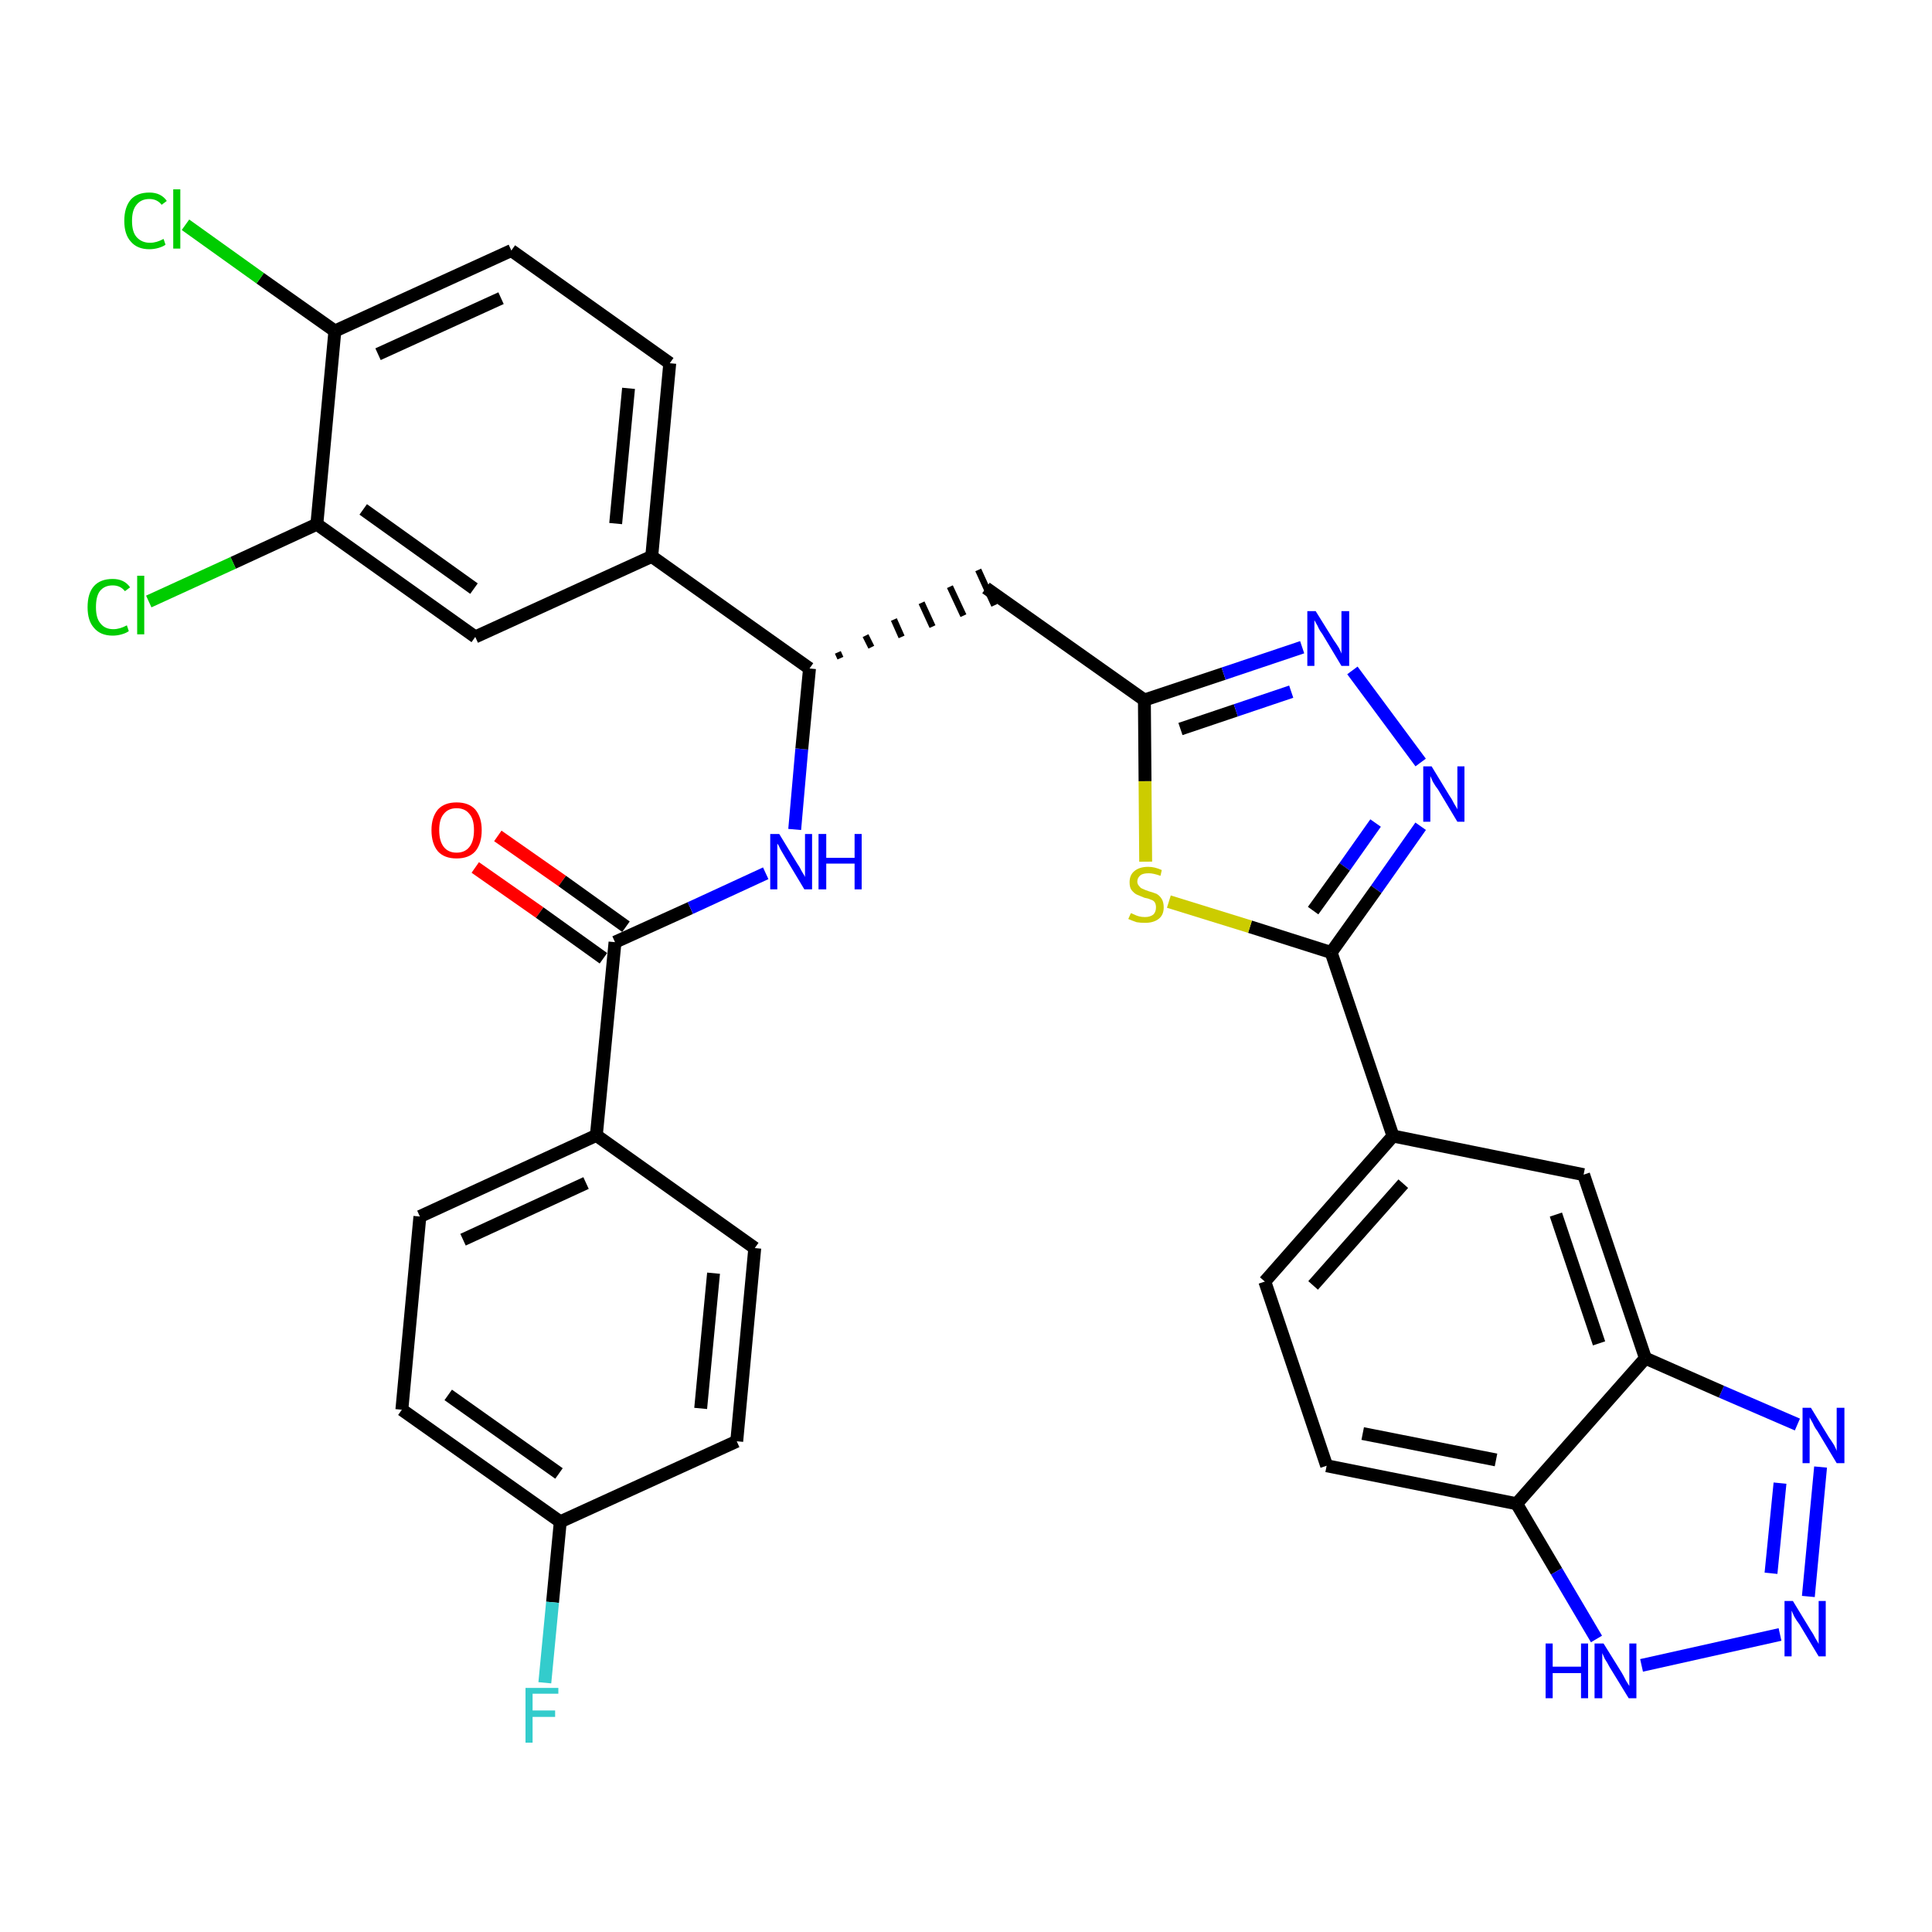 <?xml version='1.0' encoding='iso-8859-1'?>
<svg version='1.1' baseProfile='full'
              xmlns='http://www.w3.org/2000/svg'
                      xmlns:rdkit='http://www.rdkit.org/xml'
                      xmlns:xlink='http://www.w3.org/1999/xlink'
                  xml:space='preserve'
width='300px' height='300px' viewBox='0 0 300 300'>
<!-- END OF HEADER -->
<path class='bond-0 atom-0 atom-1' d='M 73.8,134.7 L 83.8,141.7' style='fill:none;fill-rule:evenodd;stroke:#FF0000;stroke-width:2.0px;stroke-linecap:butt;stroke-linejoin:miter;stroke-opacity:1' />
<path class='bond-0 atom-0 atom-1' d='M 83.8,141.7 L 93.7,148.8' style='fill:none;fill-rule:evenodd;stroke:#000000;stroke-width:2.0px;stroke-linecap:butt;stroke-linejoin:miter;stroke-opacity:1' />
<path class='bond-0 atom-0 atom-1' d='M 77.3,129.8 L 87.3,136.8' style='fill:none;fill-rule:evenodd;stroke:#FF0000;stroke-width:2.0px;stroke-linecap:butt;stroke-linejoin:miter;stroke-opacity:1' />
<path class='bond-0 atom-0 atom-1' d='M 87.3,136.8 L 97.2,143.9' style='fill:none;fill-rule:evenodd;stroke:#000000;stroke-width:2.0px;stroke-linecap:butt;stroke-linejoin:miter;stroke-opacity:1' />
<path class='bond-1 atom-1 atom-2' d='M 95.5,146.3 L 107.2,141.0' style='fill:none;fill-rule:evenodd;stroke:#000000;stroke-width:2.0px;stroke-linecap:butt;stroke-linejoin:miter;stroke-opacity:1' />
<path class='bond-1 atom-1 atom-2' d='M 107.2,141.0 L 118.9,135.6' style='fill:none;fill-rule:evenodd;stroke:#0000FF;stroke-width:2.0px;stroke-linecap:butt;stroke-linejoin:miter;stroke-opacity:1' />
<path class='bond-26 atom-1 atom-27' d='M 95.5,146.3 L 92.6,176.3' style='fill:none;fill-rule:evenodd;stroke:#000000;stroke-width:2.0px;stroke-linecap:butt;stroke-linejoin:miter;stroke-opacity:1' />
<path class='bond-2 atom-2 atom-3' d='M 123.4,128.8 L 124.5,116.3' style='fill:none;fill-rule:evenodd;stroke:#0000FF;stroke-width:2.0px;stroke-linecap:butt;stroke-linejoin:miter;stroke-opacity:1' />
<path class='bond-2 atom-2 atom-3' d='M 124.5,116.3 L 125.7,103.8' style='fill:none;fill-rule:evenodd;stroke:#000000;stroke-width:2.0px;stroke-linecap:butt;stroke-linejoin:miter;stroke-opacity:1' />
<path class='bond-3 atom-3 atom-4' d='M 130.5,102.2 L 130.1,101.3' style='fill:none;fill-rule:evenodd;stroke:#000000;stroke-width:1.0px;stroke-linecap:butt;stroke-linejoin:miter;stroke-opacity:1' />
<path class='bond-3 atom-3 atom-4' d='M 135.3,100.5 L 134.4,98.7' style='fill:none;fill-rule:evenodd;stroke:#000000;stroke-width:1.0px;stroke-linecap:butt;stroke-linejoin:miter;stroke-opacity:1' />
<path class='bond-3 atom-3 atom-4' d='M 140.0,98.9 L 138.8,96.2' style='fill:none;fill-rule:evenodd;stroke:#000000;stroke-width:1.0px;stroke-linecap:butt;stroke-linejoin:miter;stroke-opacity:1' />
<path class='bond-3 atom-3 atom-4' d='M 144.8,97.3 L 143.1,93.6' style='fill:none;fill-rule:evenodd;stroke:#000000;stroke-width:1.0px;stroke-linecap:butt;stroke-linejoin:miter;stroke-opacity:1' />
<path class='bond-3 atom-3 atom-4' d='M 149.6,95.6 L 147.5,91.1' style='fill:none;fill-rule:evenodd;stroke:#000000;stroke-width:1.0px;stroke-linecap:butt;stroke-linejoin:miter;stroke-opacity:1' />
<path class='bond-3 atom-3 atom-4' d='M 154.4,94.0 L 151.9,88.5' style='fill:none;fill-rule:evenodd;stroke:#000000;stroke-width:1.0px;stroke-linecap:butt;stroke-linejoin:miter;stroke-opacity:1' />
<path class='bond-18 atom-3 atom-19' d='M 125.7,103.8 L 101.2,86.4' style='fill:none;fill-rule:evenodd;stroke:#000000;stroke-width:2.0px;stroke-linecap:butt;stroke-linejoin:miter;stroke-opacity:1' />
<path class='bond-4 atom-4 atom-5' d='M 153.1,91.3 L 177.7,108.7' style='fill:none;fill-rule:evenodd;stroke:#000000;stroke-width:2.0px;stroke-linecap:butt;stroke-linejoin:miter;stroke-opacity:1' />
<path class='bond-5 atom-5 atom-6' d='M 177.7,108.7 L 190.0,104.6' style='fill:none;fill-rule:evenodd;stroke:#000000;stroke-width:2.0px;stroke-linecap:butt;stroke-linejoin:miter;stroke-opacity:1' />
<path class='bond-5 atom-5 atom-6' d='M 190.0,104.6 L 202.2,100.5' style='fill:none;fill-rule:evenodd;stroke:#0000FF;stroke-width:2.0px;stroke-linecap:butt;stroke-linejoin:miter;stroke-opacity:1' />
<path class='bond-5 atom-5 atom-6' d='M 183.3,113.2 L 191.9,110.3' style='fill:none;fill-rule:evenodd;stroke:#000000;stroke-width:2.0px;stroke-linecap:butt;stroke-linejoin:miter;stroke-opacity:1' />
<path class='bond-5 atom-5 atom-6' d='M 191.9,110.3 L 200.5,107.4' style='fill:none;fill-rule:evenodd;stroke:#0000FF;stroke-width:2.0px;stroke-linecap:butt;stroke-linejoin:miter;stroke-opacity:1' />
<path class='bond-33 atom-18 atom-5' d='M 177.9,133.8 L 177.8,121.3' style='fill:none;fill-rule:evenodd;stroke:#CCCC00;stroke-width:2.0px;stroke-linecap:butt;stroke-linejoin:miter;stroke-opacity:1' />
<path class='bond-33 atom-18 atom-5' d='M 177.8,121.3 L 177.7,108.7' style='fill:none;fill-rule:evenodd;stroke:#000000;stroke-width:2.0px;stroke-linecap:butt;stroke-linejoin:miter;stroke-opacity:1' />
<path class='bond-6 atom-6 atom-7' d='M 210.0,104.1 L 220.6,118.4' style='fill:none;fill-rule:evenodd;stroke:#0000FF;stroke-width:2.0px;stroke-linecap:butt;stroke-linejoin:miter;stroke-opacity:1' />
<path class='bond-7 atom-7 atom-8' d='M 220.6,128.3 L 213.7,138.1' style='fill:none;fill-rule:evenodd;stroke:#0000FF;stroke-width:2.0px;stroke-linecap:butt;stroke-linejoin:miter;stroke-opacity:1' />
<path class='bond-7 atom-7 atom-8' d='M 213.7,138.1 L 206.7,147.9' style='fill:none;fill-rule:evenodd;stroke:#000000;stroke-width:2.0px;stroke-linecap:butt;stroke-linejoin:miter;stroke-opacity:1' />
<path class='bond-7 atom-7 atom-8' d='M 213.6,127.8 L 208.8,134.6' style='fill:none;fill-rule:evenodd;stroke:#0000FF;stroke-width:2.0px;stroke-linecap:butt;stroke-linejoin:miter;stroke-opacity:1' />
<path class='bond-7 atom-7 atom-8' d='M 208.8,134.6 L 203.9,141.4' style='fill:none;fill-rule:evenodd;stroke:#000000;stroke-width:2.0px;stroke-linecap:butt;stroke-linejoin:miter;stroke-opacity:1' />
<path class='bond-8 atom-8 atom-9' d='M 206.7,147.9 L 216.3,176.4' style='fill:none;fill-rule:evenodd;stroke:#000000;stroke-width:2.0px;stroke-linecap:butt;stroke-linejoin:miter;stroke-opacity:1' />
<path class='bond-17 atom-8 atom-18' d='M 206.7,147.9 L 194.1,143.9' style='fill:none;fill-rule:evenodd;stroke:#000000;stroke-width:2.0px;stroke-linecap:butt;stroke-linejoin:miter;stroke-opacity:1' />
<path class='bond-17 atom-8 atom-18' d='M 194.1,143.9 L 181.5,140.0' style='fill:none;fill-rule:evenodd;stroke:#CCCC00;stroke-width:2.0px;stroke-linecap:butt;stroke-linejoin:miter;stroke-opacity:1' />
<path class='bond-9 atom-9 atom-10' d='M 216.3,176.4 L 196.4,199.0' style='fill:none;fill-rule:evenodd;stroke:#000000;stroke-width:2.0px;stroke-linecap:butt;stroke-linejoin:miter;stroke-opacity:1' />
<path class='bond-9 atom-9 atom-10' d='M 217.9,183.8 L 203.9,199.6' style='fill:none;fill-rule:evenodd;stroke:#000000;stroke-width:2.0px;stroke-linecap:butt;stroke-linejoin:miter;stroke-opacity:1' />
<path class='bond-36 atom-17 atom-9' d='M 245.9,182.4 L 216.3,176.4' style='fill:none;fill-rule:evenodd;stroke:#000000;stroke-width:2.0px;stroke-linecap:butt;stroke-linejoin:miter;stroke-opacity:1' />
<path class='bond-10 atom-10 atom-11' d='M 196.4,199.0 L 206.0,227.6' style='fill:none;fill-rule:evenodd;stroke:#000000;stroke-width:2.0px;stroke-linecap:butt;stroke-linejoin:miter;stroke-opacity:1' />
<path class='bond-11 atom-11 atom-12' d='M 206.0,227.6 L 235.5,233.5' style='fill:none;fill-rule:evenodd;stroke:#000000;stroke-width:2.0px;stroke-linecap:butt;stroke-linejoin:miter;stroke-opacity:1' />
<path class='bond-11 atom-11 atom-12' d='M 211.6,222.6 L 232.3,226.7' style='fill:none;fill-rule:evenodd;stroke:#000000;stroke-width:2.0px;stroke-linecap:butt;stroke-linejoin:miter;stroke-opacity:1' />
<path class='bond-12 atom-12 atom-13' d='M 235.5,233.5 L 241.7,244.0' style='fill:none;fill-rule:evenodd;stroke:#000000;stroke-width:2.0px;stroke-linecap:butt;stroke-linejoin:miter;stroke-opacity:1' />
<path class='bond-12 atom-12 atom-13' d='M 241.7,244.0 L 247.9,254.5' style='fill:none;fill-rule:evenodd;stroke:#0000FF;stroke-width:2.0px;stroke-linecap:butt;stroke-linejoin:miter;stroke-opacity:1' />
<path class='bond-37 atom-16 atom-12' d='M 255.5,210.9 L 235.5,233.5' style='fill:none;fill-rule:evenodd;stroke:#000000;stroke-width:2.0px;stroke-linecap:butt;stroke-linejoin:miter;stroke-opacity:1' />
<path class='bond-13 atom-13 atom-14' d='M 254.9,258.6 L 276.4,253.8' style='fill:none;fill-rule:evenodd;stroke:#0000FF;stroke-width:2.0px;stroke-linecap:butt;stroke-linejoin:miter;stroke-opacity:1' />
<path class='bond-14 atom-14 atom-15' d='M 280.8,247.9 L 282.7,227.8' style='fill:none;fill-rule:evenodd;stroke:#0000FF;stroke-width:2.0px;stroke-linecap:butt;stroke-linejoin:miter;stroke-opacity:1' />
<path class='bond-14 atom-14 atom-15' d='M 275.0,244.3 L 276.4,230.3' style='fill:none;fill-rule:evenodd;stroke:#0000FF;stroke-width:2.0px;stroke-linecap:butt;stroke-linejoin:miter;stroke-opacity:1' />
<path class='bond-15 atom-15 atom-16' d='M 279.1,221.2 L 267.3,216.1' style='fill:none;fill-rule:evenodd;stroke:#0000FF;stroke-width:2.0px;stroke-linecap:butt;stroke-linejoin:miter;stroke-opacity:1' />
<path class='bond-15 atom-15 atom-16' d='M 267.3,216.1 L 255.5,210.9' style='fill:none;fill-rule:evenodd;stroke:#000000;stroke-width:2.0px;stroke-linecap:butt;stroke-linejoin:miter;stroke-opacity:1' />
<path class='bond-16 atom-16 atom-17' d='M 255.5,210.9 L 245.9,182.4' style='fill:none;fill-rule:evenodd;stroke:#000000;stroke-width:2.0px;stroke-linecap:butt;stroke-linejoin:miter;stroke-opacity:1' />
<path class='bond-16 atom-16 atom-17' d='M 248.3,208.6 L 241.6,188.6' style='fill:none;fill-rule:evenodd;stroke:#000000;stroke-width:2.0px;stroke-linecap:butt;stroke-linejoin:miter;stroke-opacity:1' />
<path class='bond-19 atom-19 atom-20' d='M 101.2,86.4 L 104.0,56.4' style='fill:none;fill-rule:evenodd;stroke:#000000;stroke-width:2.0px;stroke-linecap:butt;stroke-linejoin:miter;stroke-opacity:1' />
<path class='bond-19 atom-19 atom-20' d='M 95.6,81.3 L 97.6,60.3' style='fill:none;fill-rule:evenodd;stroke:#000000;stroke-width:2.0px;stroke-linecap:butt;stroke-linejoin:miter;stroke-opacity:1' />
<path class='bond-34 atom-26 atom-19' d='M 73.8,98.9 L 101.2,86.4' style='fill:none;fill-rule:evenodd;stroke:#000000;stroke-width:2.0px;stroke-linecap:butt;stroke-linejoin:miter;stroke-opacity:1' />
<path class='bond-20 atom-20 atom-21' d='M 104.0,56.4 L 79.4,38.9' style='fill:none;fill-rule:evenodd;stroke:#000000;stroke-width:2.0px;stroke-linecap:butt;stroke-linejoin:miter;stroke-opacity:1' />
<path class='bond-21 atom-21 atom-22' d='M 79.4,38.9 L 52.0,51.4' style='fill:none;fill-rule:evenodd;stroke:#000000;stroke-width:2.0px;stroke-linecap:butt;stroke-linejoin:miter;stroke-opacity:1' />
<path class='bond-21 atom-21 atom-22' d='M 77.8,46.3 L 58.7,55.0' style='fill:none;fill-rule:evenodd;stroke:#000000;stroke-width:2.0px;stroke-linecap:butt;stroke-linejoin:miter;stroke-opacity:1' />
<path class='bond-22 atom-22 atom-23' d='M 52.0,51.4 L 40.4,43.2' style='fill:none;fill-rule:evenodd;stroke:#000000;stroke-width:2.0px;stroke-linecap:butt;stroke-linejoin:miter;stroke-opacity:1' />
<path class='bond-22 atom-22 atom-23' d='M 40.4,43.2 L 28.8,34.9' style='fill:none;fill-rule:evenodd;stroke:#00CC00;stroke-width:2.0px;stroke-linecap:butt;stroke-linejoin:miter;stroke-opacity:1' />
<path class='bond-23 atom-22 atom-24' d='M 52.0,51.4 L 49.2,81.4' style='fill:none;fill-rule:evenodd;stroke:#000000;stroke-width:2.0px;stroke-linecap:butt;stroke-linejoin:miter;stroke-opacity:1' />
<path class='bond-24 atom-24 atom-25' d='M 49.2,81.4 L 36.2,87.4' style='fill:none;fill-rule:evenodd;stroke:#000000;stroke-width:2.0px;stroke-linecap:butt;stroke-linejoin:miter;stroke-opacity:1' />
<path class='bond-24 atom-24 atom-25' d='M 36.2,87.4 L 23.1,93.4' style='fill:none;fill-rule:evenodd;stroke:#00CC00;stroke-width:2.0px;stroke-linecap:butt;stroke-linejoin:miter;stroke-opacity:1' />
<path class='bond-25 atom-24 atom-26' d='M 49.2,81.4 L 73.8,98.9' style='fill:none;fill-rule:evenodd;stroke:#000000;stroke-width:2.0px;stroke-linecap:butt;stroke-linejoin:miter;stroke-opacity:1' />
<path class='bond-25 atom-24 atom-26' d='M 56.4,79.1 L 73.6,91.4' style='fill:none;fill-rule:evenodd;stroke:#000000;stroke-width:2.0px;stroke-linecap:butt;stroke-linejoin:miter;stroke-opacity:1' />
<path class='bond-27 atom-27 atom-28' d='M 92.6,176.3 L 65.2,188.9' style='fill:none;fill-rule:evenodd;stroke:#000000;stroke-width:2.0px;stroke-linecap:butt;stroke-linejoin:miter;stroke-opacity:1' />
<path class='bond-27 atom-27 atom-28' d='M 91.0,183.7 L 71.9,192.5' style='fill:none;fill-rule:evenodd;stroke:#000000;stroke-width:2.0px;stroke-linecap:butt;stroke-linejoin:miter;stroke-opacity:1' />
<path class='bond-35 atom-33 atom-27' d='M 117.2,193.8 L 92.6,176.3' style='fill:none;fill-rule:evenodd;stroke:#000000;stroke-width:2.0px;stroke-linecap:butt;stroke-linejoin:miter;stroke-opacity:1' />
<path class='bond-28 atom-28 atom-29' d='M 65.2,188.9 L 62.4,218.9' style='fill:none;fill-rule:evenodd;stroke:#000000;stroke-width:2.0px;stroke-linecap:butt;stroke-linejoin:miter;stroke-opacity:1' />
<path class='bond-29 atom-29 atom-30' d='M 62.4,218.9 L 87.0,236.3' style='fill:none;fill-rule:evenodd;stroke:#000000;stroke-width:2.0px;stroke-linecap:butt;stroke-linejoin:miter;stroke-opacity:1' />
<path class='bond-29 atom-29 atom-30' d='M 69.6,216.6 L 86.8,228.8' style='fill:none;fill-rule:evenodd;stroke:#000000;stroke-width:2.0px;stroke-linecap:butt;stroke-linejoin:miter;stroke-opacity:1' />
<path class='bond-30 atom-30 atom-31' d='M 87.0,236.3 L 85.8,248.8' style='fill:none;fill-rule:evenodd;stroke:#000000;stroke-width:2.0px;stroke-linecap:butt;stroke-linejoin:miter;stroke-opacity:1' />
<path class='bond-30 atom-30 atom-31' d='M 85.8,248.8 L 84.6,261.3' style='fill:none;fill-rule:evenodd;stroke:#33CCCC;stroke-width:2.0px;stroke-linecap:butt;stroke-linejoin:miter;stroke-opacity:1' />
<path class='bond-31 atom-30 atom-32' d='M 87.0,236.3 L 114.4,223.8' style='fill:none;fill-rule:evenodd;stroke:#000000;stroke-width:2.0px;stroke-linecap:butt;stroke-linejoin:miter;stroke-opacity:1' />
<path class='bond-32 atom-32 atom-33' d='M 114.4,223.8 L 117.2,193.8' style='fill:none;fill-rule:evenodd;stroke:#000000;stroke-width:2.0px;stroke-linecap:butt;stroke-linejoin:miter;stroke-opacity:1' />
<path class='bond-32 atom-32 atom-33' d='M 108.8,218.7 L 110.8,197.7' style='fill:none;fill-rule:evenodd;stroke:#000000;stroke-width:2.0px;stroke-linecap:butt;stroke-linejoin:miter;stroke-opacity:1' />
<path  class='atom-0' d='M 67.0 128.9
Q 67.0 126.9, 68.0 125.7
Q 69.0 124.6, 70.9 124.6
Q 72.8 124.6, 73.8 125.7
Q 74.8 126.9, 74.8 128.9
Q 74.8 131.0, 73.8 132.2
Q 72.8 133.3, 70.9 133.3
Q 69.0 133.3, 68.0 132.2
Q 67.0 131.0, 67.0 128.9
M 70.9 132.4
Q 72.2 132.4, 72.9 131.5
Q 73.6 130.6, 73.6 128.9
Q 73.6 127.2, 72.9 126.4
Q 72.2 125.5, 70.9 125.5
Q 69.6 125.5, 68.9 126.4
Q 68.2 127.2, 68.2 128.9
Q 68.2 130.6, 68.9 131.5
Q 69.6 132.4, 70.9 132.4
' fill='#FF0000'/>
<path  class='atom-2' d='M 121.0 129.5
L 123.8 134.1
Q 124.1 134.5, 124.5 135.3
Q 125.0 136.1, 125.0 136.2
L 125.0 129.5
L 126.1 129.5
L 126.1 138.1
L 124.9 138.1
L 121.9 133.1
Q 121.6 132.6, 121.2 131.9
Q 120.9 131.2, 120.7 131.0
L 120.7 138.1
L 119.6 138.1
L 119.6 129.5
L 121.0 129.5
' fill='#0000FF'/>
<path  class='atom-2' d='M 127.1 129.5
L 128.3 129.5
L 128.3 133.2
L 132.7 133.2
L 132.7 129.5
L 133.8 129.5
L 133.8 138.1
L 132.7 138.1
L 132.7 134.1
L 128.3 134.1
L 128.3 138.1
L 127.1 138.1
L 127.1 129.5
' fill='#0000FF'/>
<path  class='atom-6' d='M 204.3 94.9
L 207.1 99.4
Q 207.4 99.8, 207.9 100.6
Q 208.3 101.4, 208.3 101.5
L 208.3 94.9
L 209.5 94.9
L 209.5 103.4
L 208.3 103.4
L 205.3 98.4
Q 204.9 97.9, 204.6 97.2
Q 204.2 96.5, 204.1 96.3
L 204.1 103.4
L 203.0 103.4
L 203.0 94.9
L 204.3 94.9
' fill='#0000FF'/>
<path  class='atom-7' d='M 222.3 119.0
L 225.1 123.6
Q 225.4 124.0, 225.8 124.8
Q 226.3 125.6, 226.3 125.7
L 226.3 119.0
L 227.4 119.0
L 227.4 127.6
L 226.3 127.6
L 223.3 122.6
Q 222.9 122.1, 222.5 121.4
Q 222.2 120.7, 222.1 120.5
L 222.1 127.6
L 221.0 127.6
L 221.0 119.0
L 222.3 119.0
' fill='#0000FF'/>
<path  class='atom-13' d='M 240.0 255.2
L 241.1 255.2
L 241.1 258.8
L 245.5 258.8
L 245.5 255.2
L 246.6 255.2
L 246.6 263.7
L 245.5 263.7
L 245.5 259.8
L 241.1 259.8
L 241.1 263.7
L 240.0 263.7
L 240.0 255.2
' fill='#0000FF'/>
<path  class='atom-13' d='M 249.0 255.2
L 251.8 259.7
Q 252.1 260.2, 252.5 261.0
Q 253.0 261.8, 253.0 261.8
L 253.0 255.2
L 254.1 255.2
L 254.1 263.7
L 252.9 263.7
L 249.9 258.8
Q 249.6 258.2, 249.2 257.6
Q 248.9 256.9, 248.8 256.7
L 248.8 263.7
L 247.6 263.7
L 247.6 255.2
L 249.0 255.2
' fill='#0000FF'/>
<path  class='atom-14' d='M 278.4 248.6
L 281.2 253.2
Q 281.5 253.6, 281.9 254.4
Q 282.4 255.2, 282.4 255.3
L 282.4 248.6
L 283.5 248.6
L 283.5 257.2
L 282.4 257.2
L 279.4 252.2
Q 279.0 251.7, 278.6 251.0
Q 278.3 250.3, 278.2 250.1
L 278.2 257.2
L 277.1 257.2
L 277.1 248.6
L 278.4 248.6
' fill='#0000FF'/>
<path  class='atom-15' d='M 281.2 218.6
L 284.0 223.2
Q 284.3 223.6, 284.8 224.4
Q 285.2 225.2, 285.2 225.3
L 285.2 218.6
L 286.4 218.6
L 286.4 227.2
L 285.2 227.2
L 282.2 222.2
Q 281.8 221.7, 281.5 221.0
Q 281.1 220.3, 281.0 220.1
L 281.0 227.2
L 279.9 227.2
L 279.9 218.6
L 281.2 218.6
' fill='#0000FF'/>
<path  class='atom-18' d='M 175.6 141.8
Q 175.7 141.8, 176.1 142.0
Q 176.5 142.2, 176.9 142.3
Q 177.3 142.4, 177.8 142.4
Q 178.6 142.4, 179.1 142.0
Q 179.5 141.6, 179.5 140.9
Q 179.5 140.4, 179.3 140.1
Q 179.1 139.8, 178.7 139.7
Q 178.3 139.5, 177.7 139.4
Q 177.0 139.1, 176.5 138.9
Q 176.1 138.7, 175.7 138.2
Q 175.4 137.8, 175.4 137.0
Q 175.4 135.9, 176.1 135.3
Q 176.9 134.6, 178.3 134.6
Q 179.3 134.6, 180.4 135.1
L 180.2 136.0
Q 179.1 135.6, 178.4 135.6
Q 177.5 135.6, 177.1 135.9
Q 176.6 136.3, 176.6 136.9
Q 176.6 137.3, 176.9 137.6
Q 177.1 137.9, 177.4 138.0
Q 177.8 138.2, 178.4 138.4
Q 179.1 138.6, 179.6 138.8
Q 180.1 139.1, 180.4 139.6
Q 180.7 140.1, 180.7 140.9
Q 180.7 142.1, 179.9 142.7
Q 179.1 143.3, 177.8 143.3
Q 177.1 143.3, 176.5 143.2
Q 175.9 143.0, 175.2 142.7
L 175.6 141.8
' fill='#CCCC00'/>
<path  class='atom-23' d='M 19.3 34.3
Q 19.3 32.2, 20.3 31.0
Q 21.3 29.9, 23.2 29.9
Q 25.0 29.9, 25.9 31.2
L 25.1 31.8
Q 24.4 30.9, 23.2 30.9
Q 21.9 30.9, 21.2 31.8
Q 20.5 32.6, 20.5 34.3
Q 20.5 36.0, 21.2 36.8
Q 22.0 37.7, 23.3 37.7
Q 24.3 37.7, 25.4 37.1
L 25.7 38.0
Q 25.3 38.3, 24.6 38.5
Q 23.9 38.7, 23.2 38.7
Q 21.3 38.7, 20.3 37.5
Q 19.3 36.4, 19.3 34.3
' fill='#00CC00'/>
<path  class='atom-23' d='M 26.9 29.4
L 28.0 29.4
L 28.0 38.6
L 26.9 38.6
L 26.9 29.4
' fill='#00CC00'/>
<path  class='atom-25' d='M 13.6 94.3
Q 13.6 92.1, 14.6 91.0
Q 15.6 89.9, 17.5 89.9
Q 19.3 89.9, 20.2 91.2
L 19.4 91.8
Q 18.7 90.9, 17.5 90.9
Q 16.2 90.9, 15.5 91.8
Q 14.9 92.6, 14.9 94.3
Q 14.9 96.0, 15.6 96.8
Q 16.3 97.7, 17.6 97.7
Q 18.6 97.7, 19.7 97.1
L 20.0 98.0
Q 19.6 98.3, 18.9 98.5
Q 18.2 98.7, 17.5 98.7
Q 15.6 98.7, 14.6 97.5
Q 13.6 96.4, 13.6 94.3
' fill='#00CC00'/>
<path  class='atom-25' d='M 21.3 89.4
L 22.4 89.4
L 22.4 98.5
L 21.3 98.5
L 21.3 89.4
' fill='#00CC00'/>
<path  class='atom-31' d='M 81.6 262.1
L 86.7 262.1
L 86.7 263.0
L 82.7 263.0
L 82.7 265.6
L 86.2 265.6
L 86.2 266.6
L 82.7 266.6
L 82.7 270.6
L 81.6 270.6
L 81.6 262.1
' fill='#33CCCC'/>
</svg>
